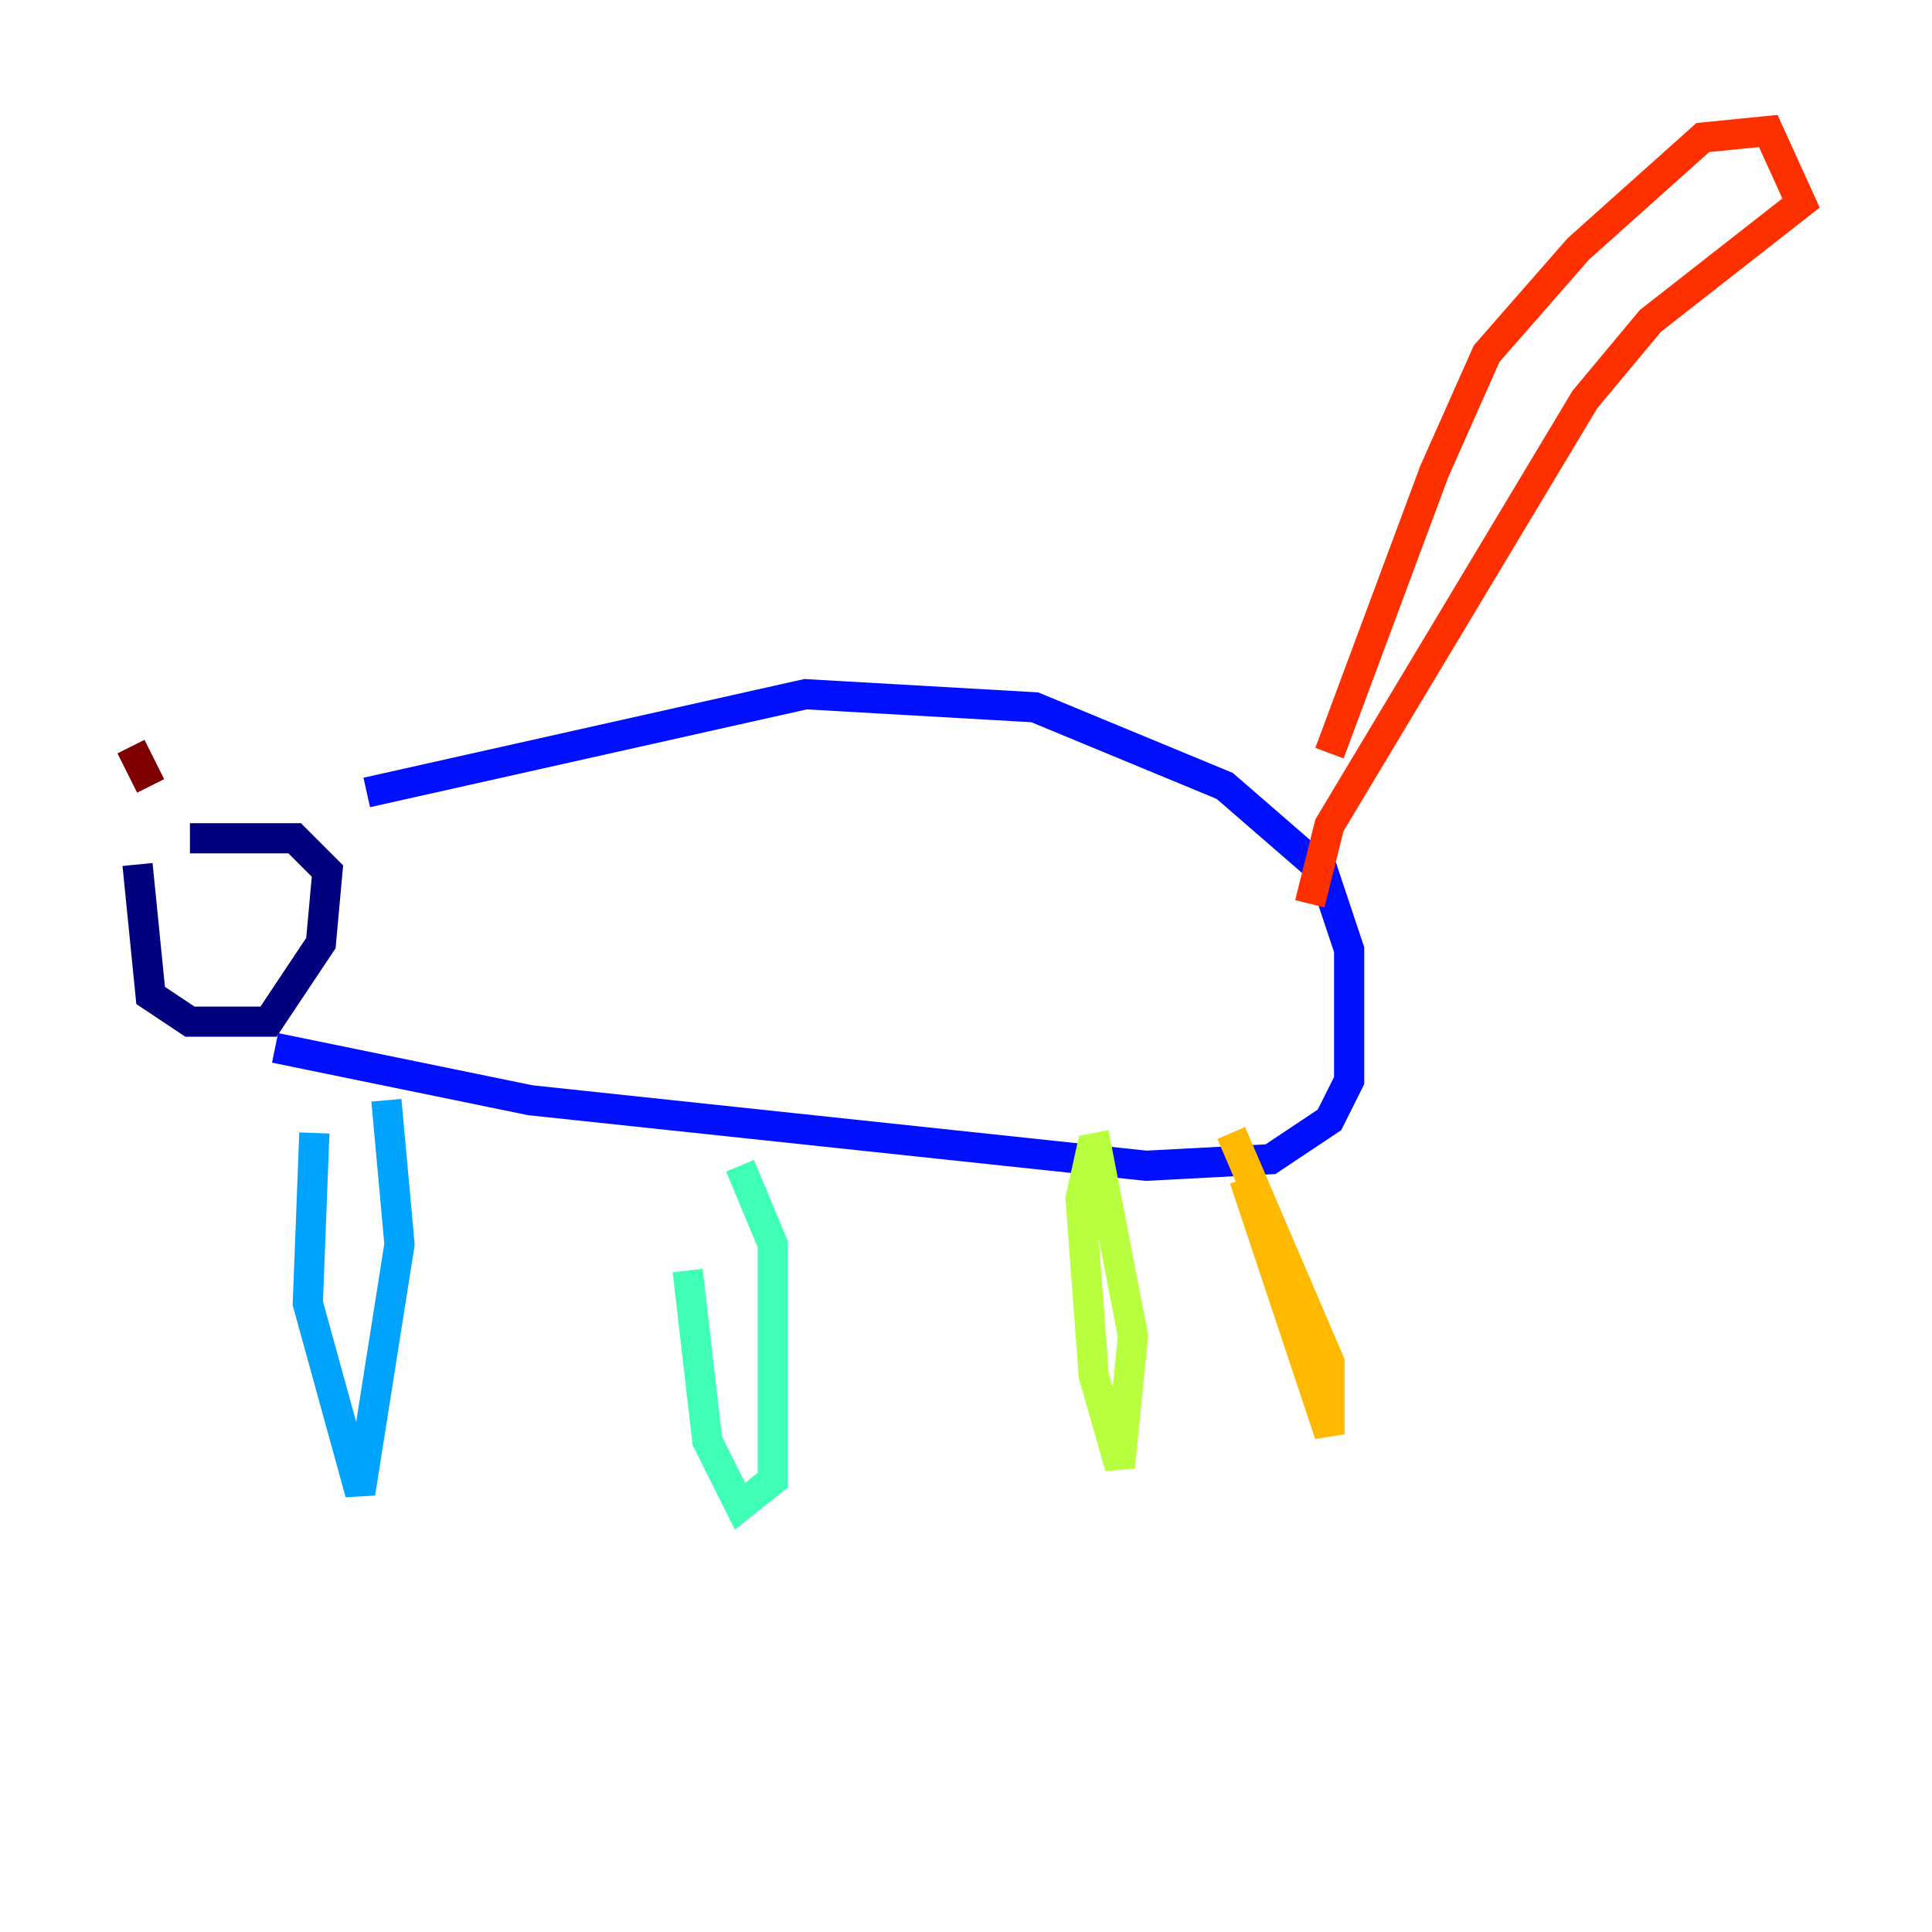 <?xml version="1.0" encoding="utf-8" ?>
<svg baseProfile="tiny" height="128" version="1.2" viewBox="0,0,128,128" width="128" xmlns="http://www.w3.org/2000/svg" xmlns:ev="http://www.w3.org/2001/xml-events" xmlns:xlink="http://www.w3.org/1999/xlink"><defs /><polyline fill="none" points="9.112,57.275 9.98,65.953 12.583,67.688 17.79,67.688 21.261,62.481 21.695,57.709 19.525,55.539 12.583,55.539" stroke="#00007f" stroke-width="2" /><polyline fill="none" points="24.298,52.502 53.37,45.993 68.556,46.861 81.139,52.068 87.647,57.709 89.383,62.915 89.383,71.593 88.081,74.197 84.176,76.8 75.932,77.234 35.146,72.895 18.224,69.424" stroke="#0010ff" stroke-width="2" /><polyline fill="none" points="20.827,75.064 20.393,86.346 23.864,98.929 26.468,82.441 25.6,72.895" stroke="#00a4ff" stroke-width="2" /><polyline fill="none" points="45.559,84.176 46.861,95.458 49.031,99.797 51.2,98.061 51.2,82.441 49.031,77.234" stroke="#3fffb7" stroke-width="2" /><polyline fill="none" points="72.461,75.498 71.593,79.403 72.461,91.119 74.197,97.193 75.064,88.515 72.461,75.064" stroke="#b7ff3f" stroke-width="2" /><polyline fill="none" points="82.441,78.102 88.081,95.024 88.081,90.251 81.573,75.064" stroke="#ffb900" stroke-width="2" /><polyline fill="none" points="88.081,49.898 95.024,31.241 98.495,23.43 104.57,16.488 112.814,9.112 117.153,8.678 119.322,13.451 109.342,21.261 105.003,26.468 88.081,54.671 86.78,59.878" stroke="#ff3000" stroke-width="2" /><polyline fill="none" points="9.98,52.068 8.678,49.464" stroke="#7f0000" stroke-width="2" /></svg>